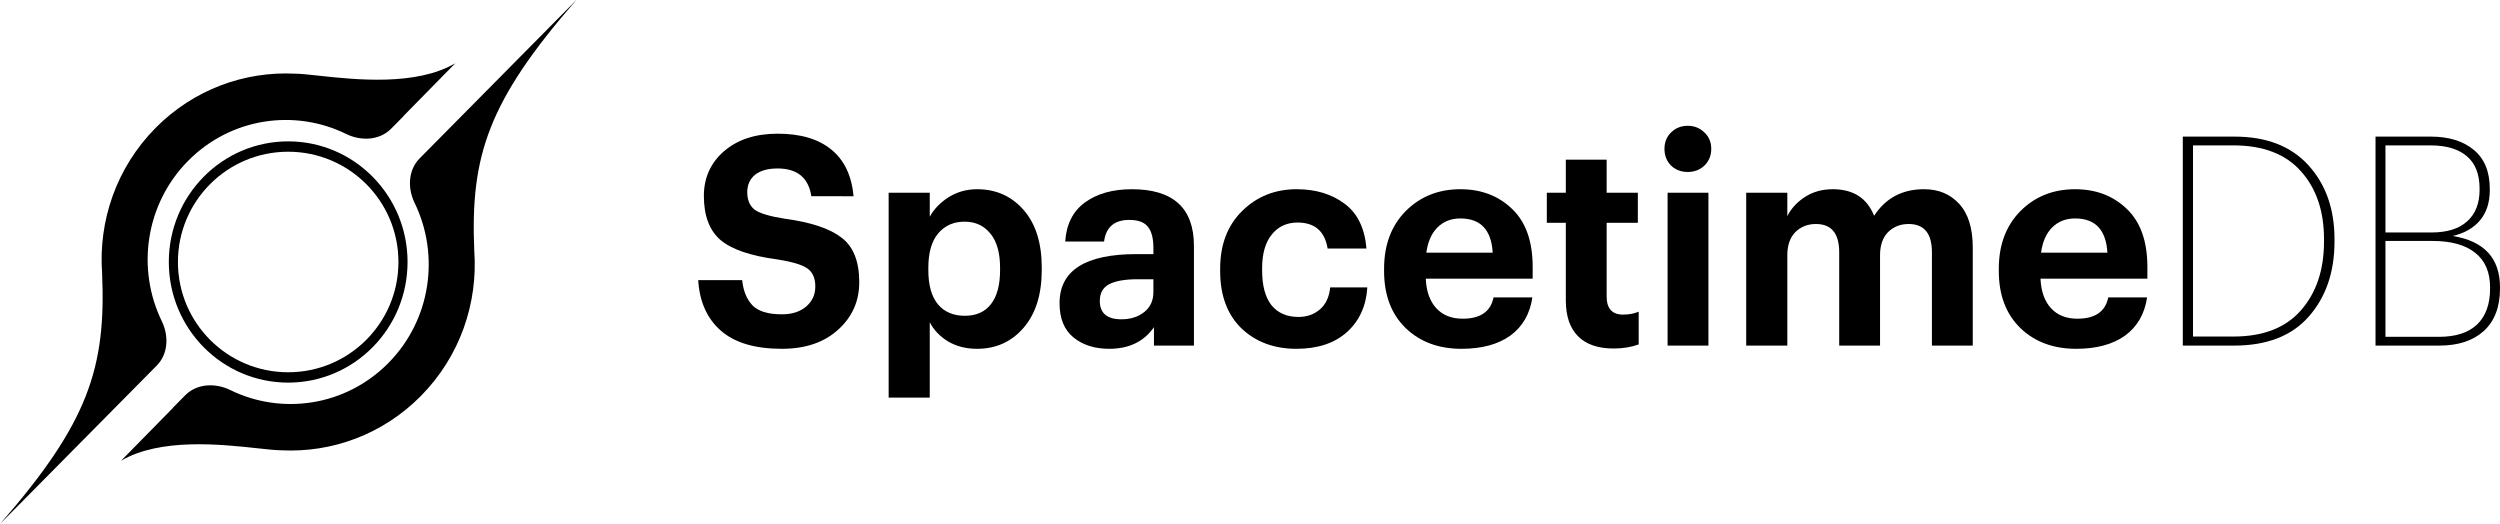 <?xml version="1.0" encoding="UTF-8" standalone="no"?>
<svg
   width="482.851"
   height="101.187"
   viewBox="0 0 482.851 101.187"
   fill="none"
   version="1.1"
   id="svg294"
   xml:space="preserve"
   xmlns="http://www.w3.org/2000/svg"
   xmlns:svg="http://www.w3.org/2000/svg"><defs
     id="defs298"><clipPath
       id="clip0_1593_1925"><rect
         width="640"
         height="640"
         fill="#ffffff"
         id="rect263"
         x="0"
         y="0" /></clipPath></defs><g
     clip-path="url(#clip0_1593_1925)"
     id="g261"
     transform="matrix(0.184,0,0,0.184,-3.128,-8.279)"><path
       fill-rule="evenodd"
       clip-rule="evenodd"
       d="M 514.832,308.261 C 510.567,208.836 529.176,151.399 622,45 L 470.805,197.793 457.45,211.29 c -12.031,12.157 -12.77,31.202 -5.283,46.58 26.643,54.726 17.439,122.763 -27.614,168.292 -44.862,45.336 -111.81,54.751 -165.845,28.245 -15.598,-7.651 -35.003,-6.902 -47.223,5.447 l -12.912,13.049 0.127,0.107 -54.601,55.579 c 41.227,-24.131 104.889,-17.207 143.293,-13.031 10.637,1.157 19.336,2.103 25.084,2.12 52.608,2.615 106.072,-16.378 146.251,-56.981 41.347,-41.785 60.049,-97.789 56.105,-152.436 z M 326.524,122.322 c 5.748,0.017 14.447,0.963 25.084,2.12 38.404,4.177 102.066,11.1 143.293,-13.03 l -54.601,55.578 0.127,0.107 -12.912,13.049 c -12.22,12.349 -31.625,13.099 -47.223,5.447 -54.035,-26.506 -120.983,-17.091 -165.845,28.245 -45.053,45.529 -54.257,113.566 -27.614,168.293 7.487,15.378 6.748,34.422 -5.283,46.579 L 168.195,442.207 17,595 c 92.824,-106.399 111.433,-163.836 107.168,-263.26 -3.944,-54.648 14.758,-110.652 56.105,-152.436 40.179,-40.603 93.643,-59.597 146.251,-56.982 z M 435.847,320 c 0,64.935 -52.09,117.576 -116.347,117.576 -64.257,0 -116.347,-52.641 -116.347,-117.576 0,-64.936 52.09,-117.577 116.347,-117.577 64.257,0 116.347,52.641 116.347,117.577 z m 8.95,0 c 0,69.93 -56.097,126.621 -125.297,126.621 -69.2,0 -125.297,-56.691 -125.297,-126.621 0,-69.931 56.097,-126.622 125.297,-126.622 69.2,0 125.297,56.691 125.297,126.622 z"
       fill="#f4f6fc"
       id="path257"
       style="fill:#000000;fill-opacity:1" /><path
       d="m 439.25,320 c 0,66.136 -53.614,119.75 -119.75,119.75 -66.136,0 -119.75,-53.614 -119.75,-119.75 0,-66.136 53.614,-119.75 119.75,-119.75 66.136,0 119.75,53.614 119.75,119.75 z"
       stroke="#f4f6fc"
       stroke-width="8"
       id="path259"
       style="stroke:#000000;stroke-opacity:1" /></g><g
     id="g610"
     transform="translate(134.851,24.296)"
     style="fill:#000000"><path
       d="m 16.155,43.073 c -5.184,0 -9.109,-1.167 -11.774,-3.5 C 1.716,37.239 0.256,33.984 0,29.806 h 8.488 c 0.219,2.07 0.876,3.688 1.972,4.855 1.132,1.167 3.03,1.75 5.695,1.75 1.935,0 3.487,-0.489 4.655,-1.468 1.205,-1.016 1.807,-2.314 1.807,-3.895 0,-1.618 -0.511,-2.785 -1.533,-3.5 C 20.062,26.833 18.109,26.25 15.224,25.798 10.113,25.121 6.48,23.879 4.326,22.073 2.172,20.229 1.095,17.387 1.095,13.548 c 0,-3.5 1.296,-6.379 3.888,-8.637 2.629,-2.258 6.079,-3.387 10.35,-3.387 4.418,0 7.868,1.016 10.35,3.048 2.519,2.032 3.961,5.043 4.326,9.032 H 21.851 C 21.303,10.03 19.131,8.242 15.334,8.242 c -1.899,0 -3.359,0.414 -4.381,1.242 -0.986,0.828 -1.479,1.938 -1.479,3.331 0,1.505 0.475,2.634 1.424,3.387 0.986,0.715 2.939,1.298 5.86,1.75 5.038,0.677 8.689,1.901 10.953,3.669 2.264,1.731 3.395,4.591 3.395,8.581 0,3.688 -1.369,6.755 -4.107,9.202 -2.702,2.446 -6.316,3.669 -10.843,3.669 z"
       fill="#f4f6fc"
       id="path272"
       style="fill:#000000" /><path
       d="M 36.782,52.5 V 12.927 h 7.941 v 4.629 c 0.84,-1.505 2.063,-2.766 3.669,-3.782 1.643,-1.016 3.468,-1.524 5.476,-1.524 3.651,0 6.645,1.336 8.981,4.008 2.337,2.672 3.505,6.379 3.505,11.121 v 0.452 c 0,4.742 -1.168,8.468 -3.505,11.178 -2.337,2.71 -5.33,4.064 -8.981,4.064 -2.118,0 -3.979,-0.47 -5.586,-1.411 -1.606,-0.979 -2.793,-2.22 -3.56,-3.726 V 52.5 Z M 51.514,36.694 c 2.191,0 3.87,-0.753 5.038,-2.258 1.168,-1.505 1.752,-3.688 1.752,-6.548 v -0.452 c 0,-2.898 -0.621,-5.099 -1.862,-6.605 -1.241,-1.543 -2.902,-2.314 -4.984,-2.314 -2.154,0 -3.87,0.771 -5.148,2.314 -1.241,1.505 -1.862,3.707 -1.862,6.605 v 0.452 c 0,2.898 0.621,5.099 1.862,6.605 1.241,1.468 2.975,2.202 5.203,2.202 z"
       fill="#f4f6fc"
       id="path274"
       style="fill:#000000" /><path
       d="m 79.373,43.073 c -2.811,0 -5.111,-0.734 -6.9,-2.202 -1.789,-1.468 -2.683,-3.669 -2.683,-6.605 0,-6.323 4.965,-9.484 14.896,-9.484 h 3.231 v -1.185 c 0,-1.844 -0.347,-3.199 -1.041,-4.064 -0.694,-0.903 -1.898,-1.355 -3.614,-1.355 -2.884,0 -4.509,1.393 -4.874,4.177 H 70.885 c 0.219,-3.349 1.497,-5.871 3.833,-7.564 2.337,-1.694 5.349,-2.54 9.036,-2.54 7.996,0 11.993,3.651 11.993,10.952 v 19.25 h -7.722 v -3.556 c -1.935,2.785 -4.819,4.177 -8.653,4.177 z m 2.355,-5.702 c 1.789,0 3.268,-0.47 4.436,-1.411 1.168,-0.941 1.752,-2.22 1.752,-3.839 v -2.484 h -3.067 c -2.41,0 -4.235,0.32 -5.476,0.96 -1.205,0.64 -1.807,1.712 -1.807,3.218 0,2.371 1.387,3.557 4.162,3.557 z"
       fill="#f4f6fc"
       id="path276"
       style="fill:#000000" /><path
       d="m 115.543,43.073 c -4.308,0 -7.85,-1.317 -10.625,-3.952 -2.738,-2.672 -4.107,-6.36 -4.107,-11.065 v -0.452 c 0,-4.629 1.406,-8.336 4.217,-11.121 2.848,-2.823 6.371,-4.234 10.569,-4.234 3.651,0 6.718,0.922 9.201,2.766 2.519,1.844 3.943,4.742 4.271,8.694 h -7.502 c -0.548,-3.349 -2.483,-5.024 -5.805,-5.024 -2.081,0 -3.743,0.771 -4.984,2.314 -1.241,1.543 -1.862,3.707 -1.862,6.492 v 0.452 c 0,2.936 0.603,5.175 1.807,6.718 1.242,1.505 2.976,2.258 5.203,2.258 1.643,0 3.03,-0.489 4.162,-1.468 1.132,-0.979 1.789,-2.39 1.972,-4.234 h 7.174 c -0.219,3.575 -1.534,6.454 -3.943,8.637 -2.41,2.145 -5.659,3.218 -9.748,3.218 z"
       fill="#f4f6fc"
       id="path278"
       style="fill:#000000" /><path
       d="m 147.422,43.073 c -4.417,0 -8.014,-1.336 -10.788,-4.008 -2.775,-2.71 -4.162,-6.379 -4.162,-11.008 v -0.452 c 0,-4.591 1.387,-8.298 4.162,-11.121 2.811,-2.823 6.334,-4.234 10.569,-4.234 4.016,0 7.339,1.261 9.967,3.782 2.665,2.522 3.998,6.266 3.998,11.234 v 2.258 h -20.646 c 0.109,2.446 0.785,4.347 2.026,5.702 1.242,1.355 2.939,2.032 5.093,2.032 3.432,0 5.422,-1.374 5.97,-4.121 h 7.502 c -0.474,3.199 -1.898,5.664 -4.271,7.395 -2.373,1.694 -5.513,2.54 -9.42,2.54 z M 140.631,24.5 h 12.815 c -0.255,-4.403 -2.336,-6.605 -6.243,-6.605 -1.789,0 -3.267,0.583 -4.436,1.75 -1.132,1.129 -1.843,2.747 -2.136,4.855 z"
       fill="#f4f6fc"
       id="path280"
       style="fill:#000000" /><path
       d="m 176.826,43.016 c -3.03,0 -5.33,-0.79 -6.9,-2.371 -1.57,-1.581 -2.355,-3.895 -2.355,-6.944 V 18.742 h -3.669 v -5.814 h 3.669 V 6.548 h 7.886 v 6.379 h 6.024 v 5.814 h -6.024 v 14.226 c 0,2.333 1.059,3.5 3.176,3.5 1.132,0 2.136,-0.188 3.012,-0.565 v 6.323 c -1.46,0.527 -3.067,0.79 -4.819,0.79 z"
       fill="#f4f6fc"
       id="path282"
       style="fill:#000000" /><path
       d="M 187.229,42.452 V 12.927 h 7.886 v 29.524 z m 7.119,-34.774 c -0.876,0.828 -1.953,1.242 -3.231,1.242 -1.278,0 -2.355,-0.414 -3.231,-1.242 -0.84,-0.866 -1.26,-1.938 -1.26,-3.218 0,-1.28 0.42,-2.333 1.26,-3.161 C 188.762,0.433 189.839,0 191.117,0 c 1.278,0 2.355,0.433 3.231,1.298 0.876,0.828 1.314,1.882 1.314,3.161 0,1.28 -0.438,2.352 -1.314,3.218 z"
       fill="#f4f6fc"
       id="path284"
       style="fill:#000000" /><path
       d="M 202.412,42.452 V 12.927 h 7.941 v 4.516 c 0.766,-1.505 1.916,-2.747 3.45,-3.726 1.533,-0.979 3.304,-1.468 5.312,-1.468 3.98,0 6.645,1.712 7.996,5.137 2.227,-3.425 5.439,-5.137 9.638,-5.137 2.811,0 5.075,0.941 6.791,2.823 1.752,1.882 2.629,4.704 2.629,8.468 v 18.911 h -7.887 V 24.444 c 0,-3.651 -1.496,-5.476 -4.49,-5.476 -1.607,0 -2.939,0.527 -3.998,1.581 -1.022,1.054 -1.533,2.54 -1.533,4.46 v 17.444 h -7.886 V 24.444 c 0,-3.651 -1.497,-5.476 -4.491,-5.476 -1.607,0 -2.939,0.527 -3.998,1.581 -1.022,1.054 -1.533,2.54 -1.533,4.46 v 17.444 z"
       fill="#f4f6fc"
       id="path286"
       style="fill:#000000" /><path
       d="m 266.149,43.073 c -4.417,0 -8.014,-1.336 -10.788,-4.008 -2.775,-2.71 -4.162,-6.379 -4.162,-11.008 v -0.452 c 0,-4.591 1.387,-8.298 4.162,-11.121 2.811,-2.823 6.334,-4.234 10.569,-4.234 4.016,0 7.339,1.261 9.967,3.782 2.666,2.522 3.998,6.266 3.998,11.234 v 2.258 h -20.646 c 0.11,2.446 0.785,4.347 2.026,5.702 1.242,1.355 2.939,2.032 5.093,2.032 3.432,0 5.422,-1.374 5.97,-4.121 h 7.502 c -0.474,3.199 -1.898,5.664 -4.271,7.395 -2.373,1.694 -5.513,2.54 -9.42,2.54 z M 259.359,24.5 h 12.814 c -0.255,-4.403 -2.336,-6.605 -6.243,-6.605 -1.789,0 -3.267,0.583 -4.436,1.75 -1.131,1.129 -1.843,2.747 -2.135,4.855 z"
       fill="#f4f6fc"
       id="path288"
       style="fill:#000000" /><path
       d="m 288.707,40.702 h 7.832 c 5.695,0 10.022,-1.675 12.979,-5.024 2.994,-3.387 4.491,-7.828 4.491,-13.323 v -0.452 c 0,-5.419 -1.479,-9.785 -4.436,-13.097 -2.958,-3.349 -7.321,-5.024 -13.089,-5.024 h -7.777 z m -1.971,1.75 V 2.089 h 10.022 c 6.133,0 10.88,1.844 14.239,5.532 3.358,3.688 5.038,8.449 5.038,14.282 v 0.452 c 0,5.909 -1.661,10.745 -4.984,14.508 -3.286,3.726 -8.087,5.589 -14.403,5.589 z"
       fill="#f4f6fc"
       id="path290"
       style="fill:#000000" /><path
       d="M 323.959,42.452 V 2.089 h 10.679 c 3.468,0 6.224,0.847 8.269,2.54 2.081,1.694 3.121,4.215 3.121,7.564 v 0.226 c 0,2.409 -0.638,4.365 -1.916,5.871 -1.242,1.468 -2.994,2.465 -5.258,2.992 6.097,0.979 9.146,4.29 9.146,9.935 v 0.226 c 0,3.538 -1.041,6.266 -3.122,8.185 -2.081,1.882 -4.947,2.823 -8.598,2.823 z m 1.916,-1.694 h 10.351 c 3.213,0 5.659,-0.79 7.338,-2.371 1.68,-1.618 2.519,-3.933 2.519,-6.944 v -0.226 c 0,-2.935 -0.949,-5.156 -2.848,-6.661 -1.898,-1.543 -4.654,-2.315 -8.269,-2.315 h -9.091 z m 0,-20.153 h 8.872 c 3.03,0 5.33,-0.715 6.9,-2.145 1.607,-1.43 2.41,-3.462 2.41,-6.097 v -0.226 c 0,-2.785 -0.822,-4.874 -2.464,-6.266 -1.643,-1.392 -3.98,-2.089 -7.01,-2.089 h -8.708 z"
       fill="#f4f6fc"
       id="path292"
       style="fill:#000000" /></g></svg>
